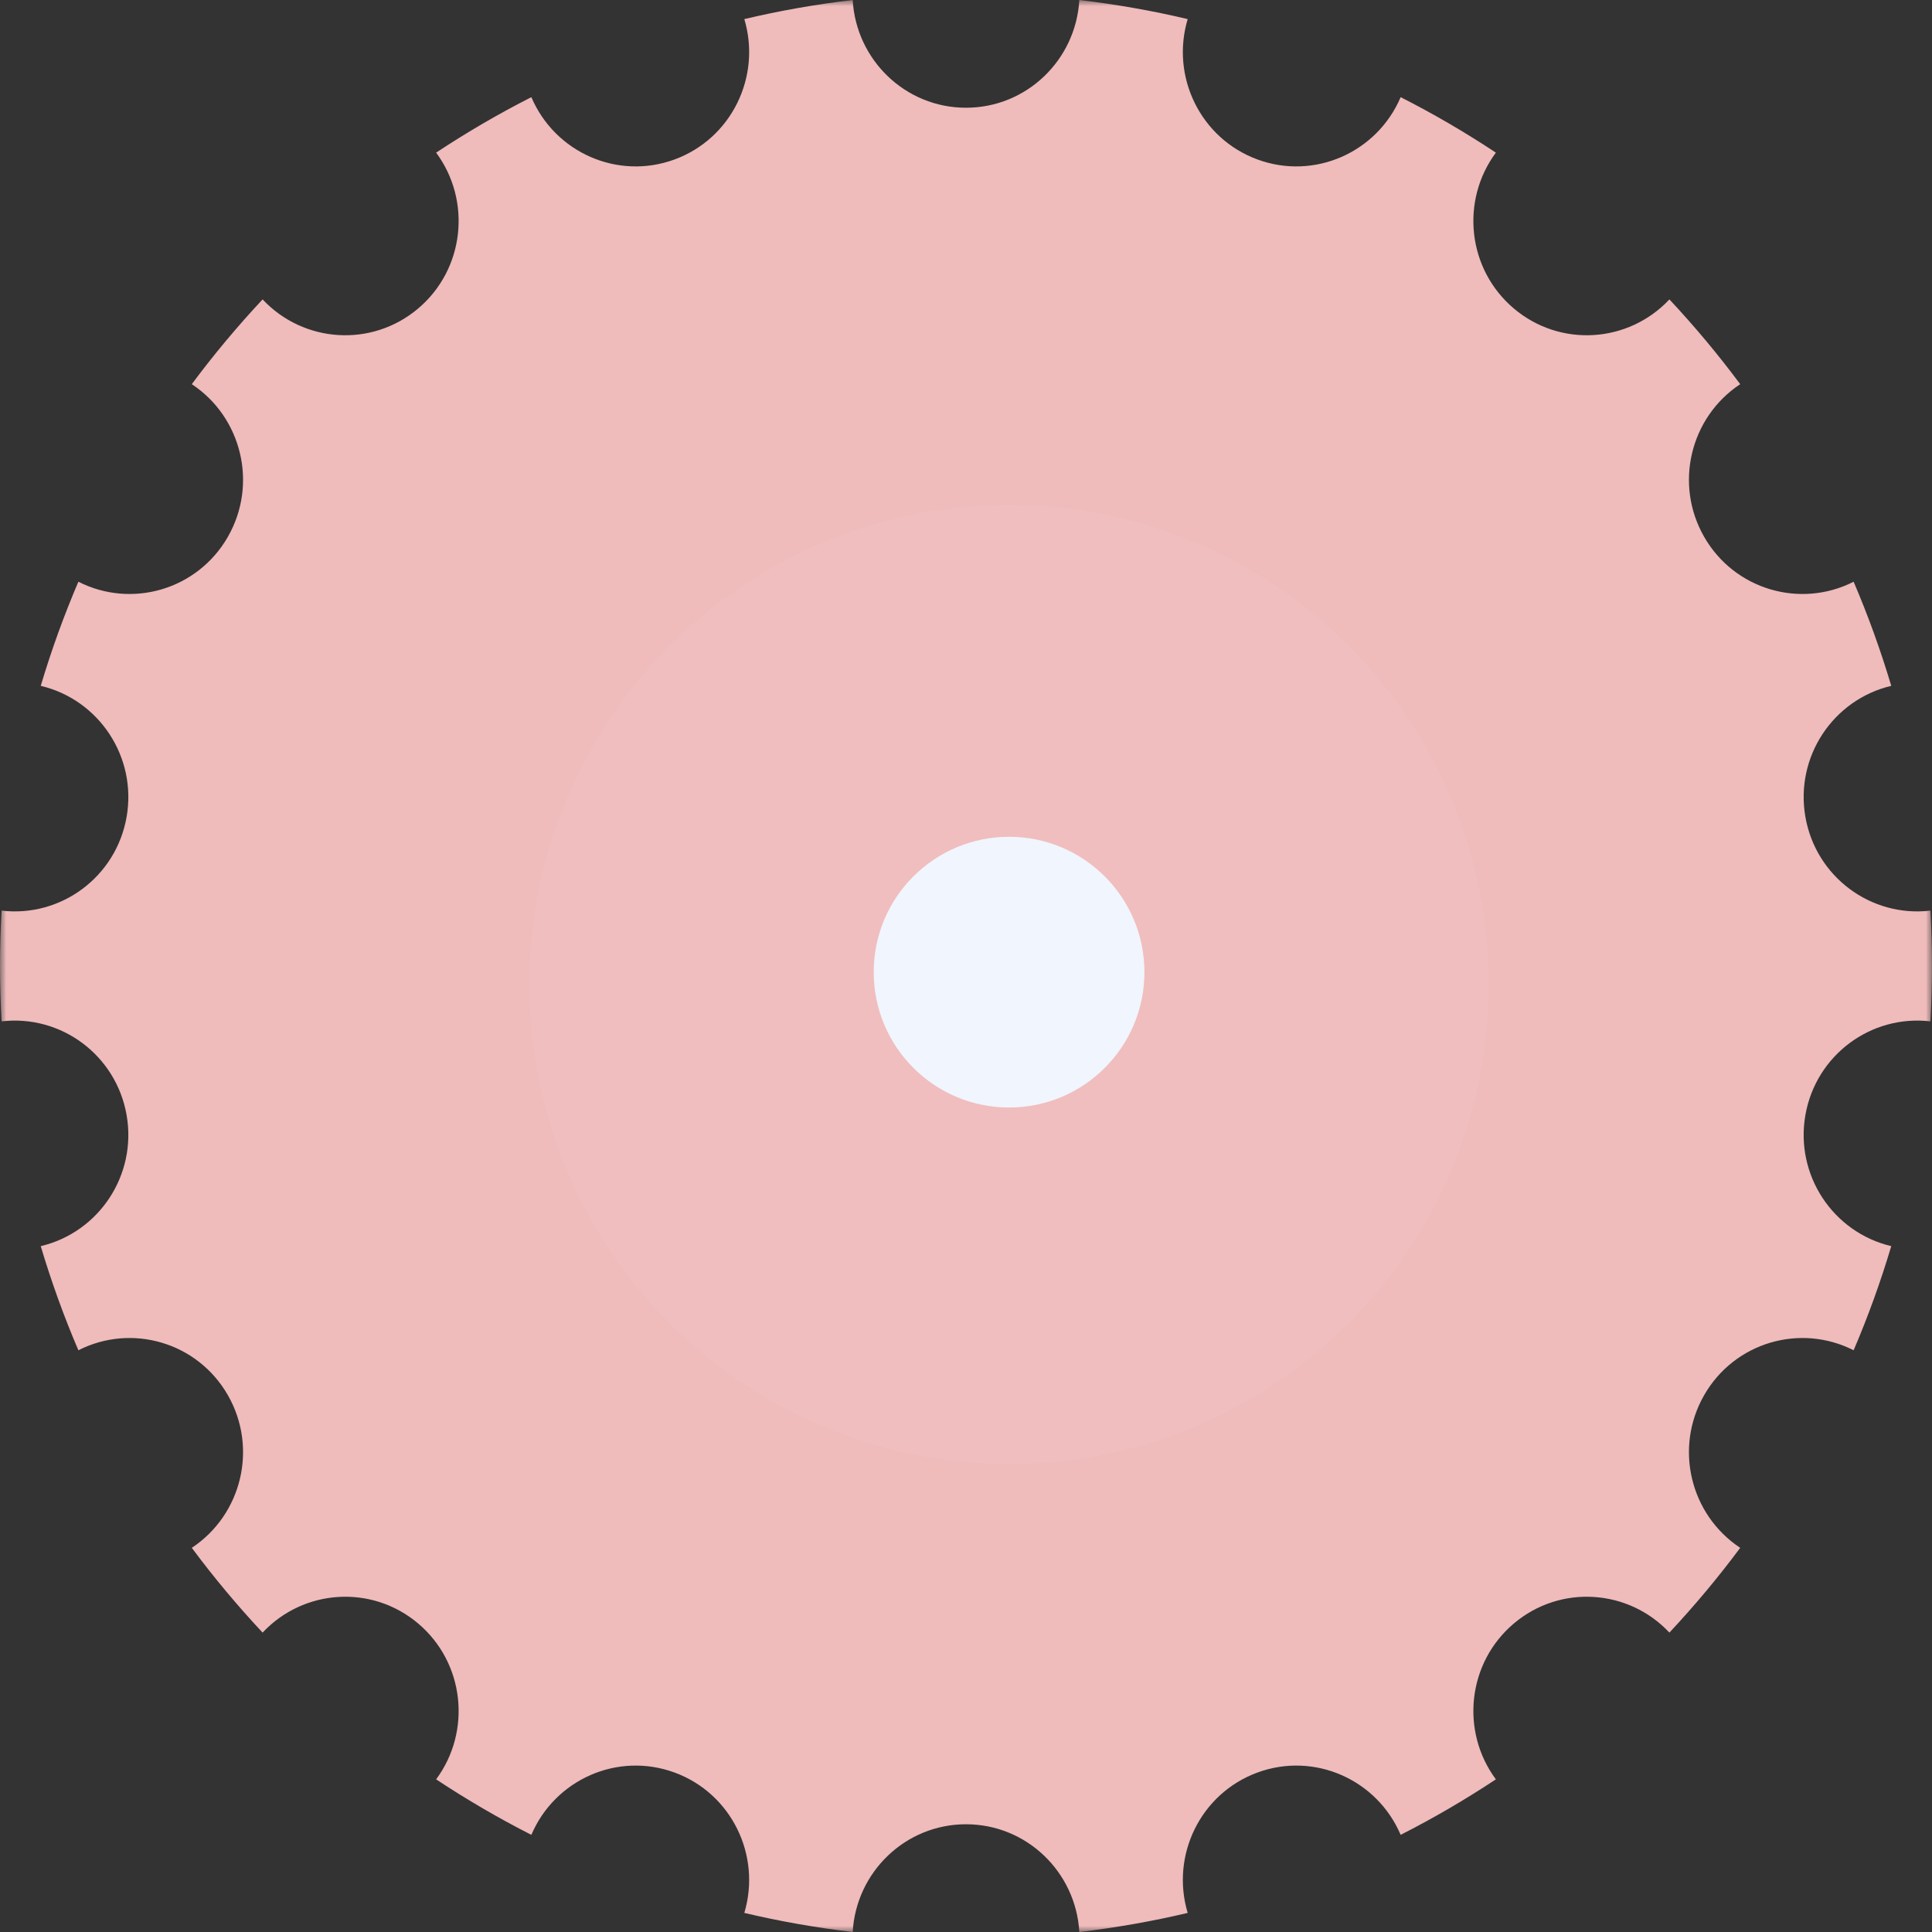 
<svg width="157px" height="157px" viewBox="0 0 157 157" version="1.1" xmlns="http://www.w3.org/2000/svg" xmlns:xlink="http://www.w3.org/1999/xlink">
    <rect x="0" y="0" width="157" height="157" fill="#333333" stroke="none"/>
    <!-- Generator: Sketch 48.2 (47327) - http://www.bohemiancoding.com/sketch -->
    <desc>Created with Sketch.</desc>
    <defs>
        <polygon id="path-1" points="0 0 157 0 157 157 0 157"></polygon>
    </defs>
    <g id="Page-1" stroke="none" stroke-width="1" fill="none" fill-rule="evenodd">
        <g id="GRANTS-SITE-Copy-8" transform="translate(-990, -636)">
            <g id="Group-7" transform="translate(743, 636)">
                <g id="Page-1-Copy" transform="translate(247, 0)">
                    <mask id="mask-2" fill="white">
                        <use xlink:href="#path-1"></use>
                    </mask>
                    <g id="Clip-2"></g>
                    <path d="M146.712,66.389 C145.858,61.507 148.957,56.855 153.689,55.734 C152.827,52.841 151.805,50.017 150.631,47.273 C146.291,49.478 140.947,47.92 138.486,43.628 C136.025,39.338 137.354,33.904 141.414,31.219 C139.627,28.812 137.703,26.514 135.661,24.33 C132.33,27.883 126.789,28.254 123.022,25.072 C119.255,21.889 118.657,16.326 121.559,12.404 C119.074,10.759 116.492,9.252 113.821,7.895 C111.902,12.392 106.815,14.656 102.19,12.961 C97.564,11.266 95.113,6.238 96.515,1.551 C93.638,0.87 90.698,0.352 87.709,0 C87.427,4.881 83.418,8.755 78.5,8.755 C73.582,8.755 69.573,4.881 69.292,0 C66.302,0.352 63.363,0.87 60.486,1.551 C61.887,6.238 59.436,11.266 54.811,12.961 C50.185,14.656 45.098,12.392 43.179,7.895 C40.509,9.252 37.926,10.759 35.441,12.404 C38.343,16.326 37.745,21.889 33.978,25.072 C30.211,28.254 24.671,27.883 21.339,24.33 C19.297,26.514 17.373,28.812 15.586,31.219 C19.646,33.904 20.975,39.338 18.515,43.628 C16.054,47.92 10.71,49.478 6.369,47.273 C5.195,50.017 4.173,52.841 3.311,55.734 C8.043,56.855 11.142,61.507 10.288,66.389 C9.434,71.265 4.951,74.567 0.13,74 C0.046,75.489 0,76.989 0,78.5 C0,80.011 0.046,81.51 0.13,82.999 C4.951,82.433 9.434,85.735 10.288,90.611 C11.142,95.493 8.043,100.145 3.311,101.265 C4.173,104.159 5.195,106.983 6.369,109.727 C10.71,107.522 16.054,109.079 18.515,113.372 C20.975,117.662 19.646,123.096 15.586,125.781 C17.373,128.188 19.297,130.486 21.339,132.67 C24.671,129.117 30.211,128.745 33.978,131.927 C37.745,135.111 38.343,140.674 35.441,144.595 C37.926,146.24 40.509,147.747 43.179,149.105 C45.098,144.608 50.185,142.343 54.811,144.039 C59.436,145.733 61.887,150.762 60.485,155.449 C63.363,156.13 66.302,156.648 69.292,157 C69.573,152.119 73.582,148.245 78.5,148.245 C83.418,148.245 87.427,152.119 87.709,157 C90.698,156.648 93.638,156.13 96.515,155.449 C95.113,150.762 97.564,145.733 102.19,144.039 C106.815,142.343 111.902,144.608 113.821,149.105 C116.492,147.747 119.074,146.24 121.559,144.595 C118.657,140.674 119.255,135.111 123.022,131.927 C126.789,128.745 132.33,129.117 135.661,132.67 C137.703,130.486 139.627,128.188 141.414,125.781 C137.354,123.096 136.025,117.662 138.486,113.372 C140.947,109.079 146.291,107.522 150.631,109.727 C151.805,106.983 152.827,104.159 153.689,101.265 C148.957,100.145 145.858,95.493 146.712,90.611 C147.567,85.735 152.049,82.433 156.871,82.999 C156.954,81.51 157,80.011 157,78.5 C157,76.989 156.954,75.489 156.871,74 C152.049,74.567 147.567,71.265 146.712,66.389 Z" id="Fill-1" fill="#EFBBBB" mask="url(#mask-2)"></path>
                    <circle id="Oval-6" fill="#F1F5FD" opacity="0.2" mask="url(#mask-2)" cx="82" cy="80" r="39"></circle>
                    <circle id="Oval-6" fill="#F1F5FD" mask="url(#mask-2)" cx="82" cy="79" r="11"></circle>
                </g>
            </g>
        </g>
    </g>
</svg>

